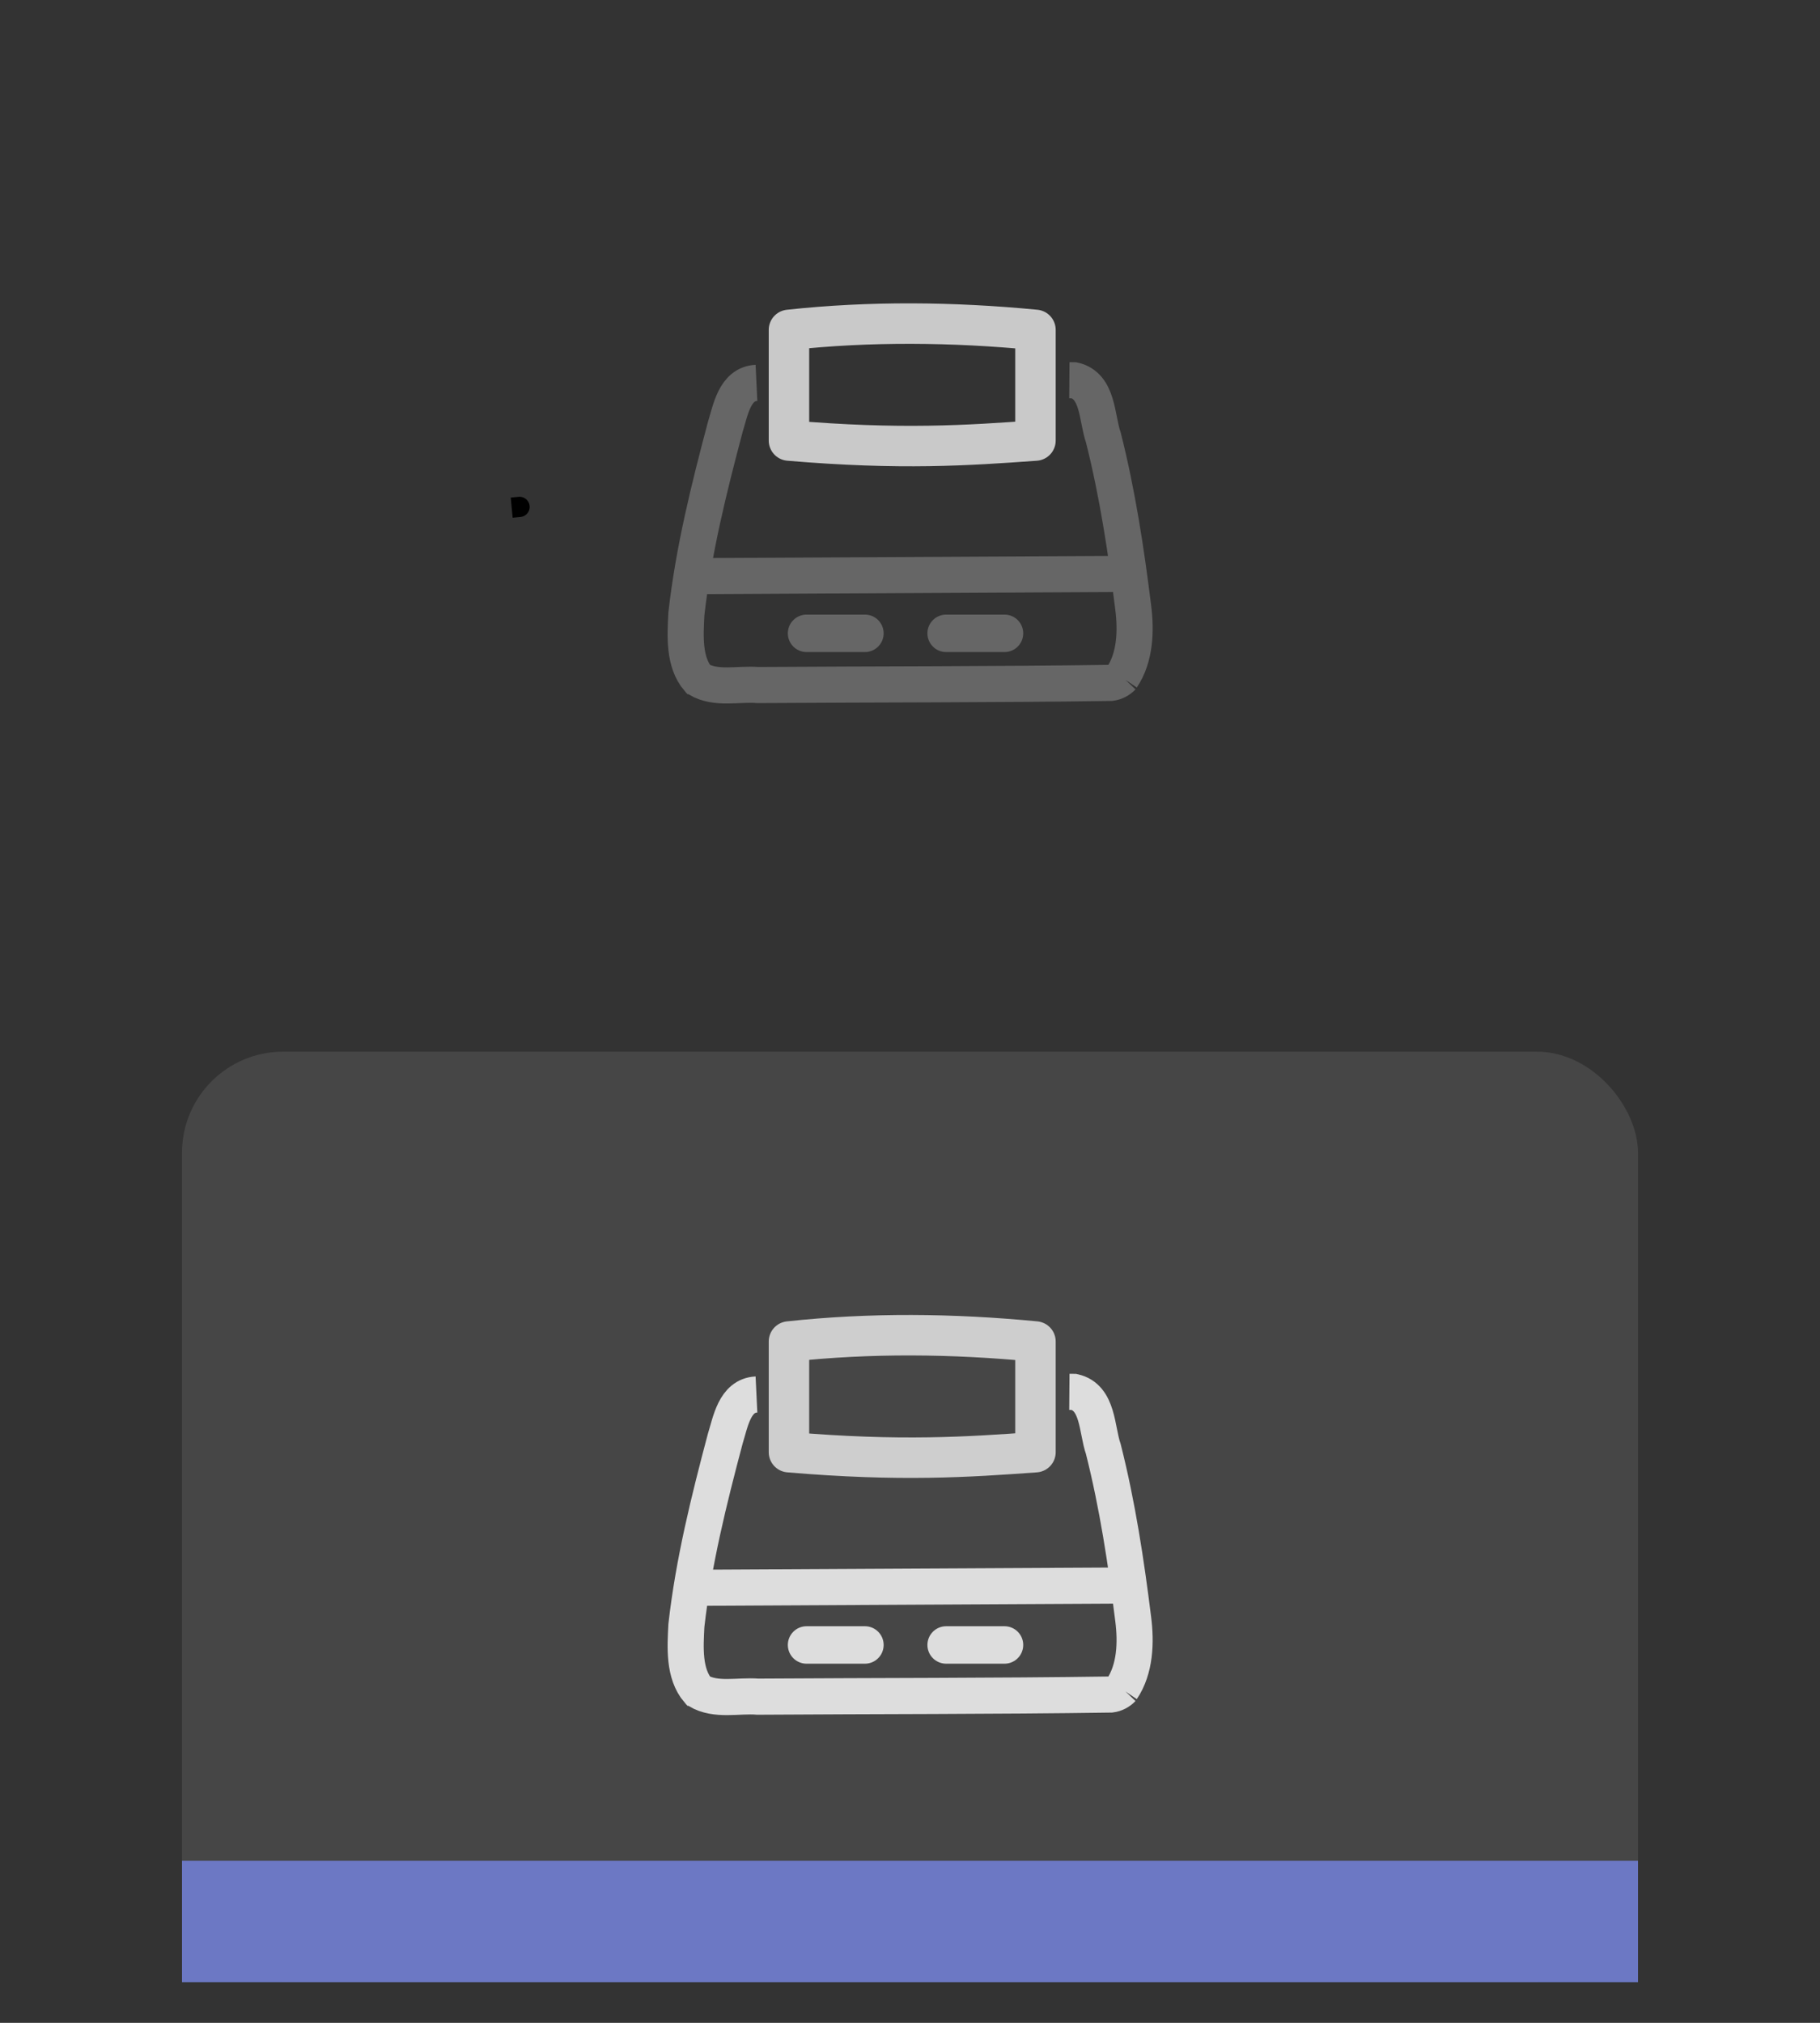 <?xml version="1.0" encoding="UTF-8"?>
<svg width="90" height="100" version="1.1" xmlns="http://www.w3.org/2000/svg" xmlns:cc="http://creativecommons.org/ns#" xmlns:dc="http://purl.org/dc/elements/1.1/" xmlns:rdf="http://www.w3.org/1999/02/22-rdf-syntax-ns#">
 <rect width="100%" height="100%" fill="#333333" stroke="none"/>
 <g transform="matrix(2 0 0 2 0 -.01)">
  <rect transform="scale(-1)" x="-40.5" y="-49" width="36" height="23" rx="2.5" ry="2.5" fill="#fff" fill-opacity=".094" stop-color="#000000" stroke-linecap="round" stroke-linejoin="round" stroke-miterlimit="0" stroke-width=".361" style="paint-order:markers stroke fill"/>
  <rect transform="scale(-1)" x="-40.5" y="-49" width="36" height="3" fill="#6c78c4" stroke-width=".778"/>
  <g transform="translate(10.5)" stroke="#fff" stroke-opacity=".816">
   <g transform="matrix(1 0 0 1 -1 24)">
    <g stroke="#fff" stroke-opacity=".816">
     <g stroke="#fff" stroke-opacity=".816">
      <g stroke-opacity=".816">
       <g fill="#fff" fill-opacity=".816" stroke="none">
        <g fill="none">
         <g transform="matrix(.926 0 0 .926 6.783 -1.239)" stroke="#fff">
          <path d="m.941-9.195c3.802-.02 7.604-.04 11.406-.06m.023 2.762c.359-.531.383-1.245.304-1.864-.19-1.526-.421-3.048-.798-4.54-.181-.516-.128-1.38-.784-1.527l-.123-.001m1.401 7.932.016-.011m-9.772-7.851c-.584.028-.693.733-.834 1.183-.436 1.641-.846 3.293-1.037 4.983-.029.576-.078 1.283.316 1.742.479.281 1.064.116 1.591.158 3.142-.021 6.285-.012 9.426-.057.118-.015.228-.073.31-.159m-11.354.051.026.018" stroke-opacity=".251" stroke-width=".964"/>
          <path d="m3.482-15.769c2.164-.234 4.36-.214 6.582 0v2.954c-1.794.129-3.599.254-6.582 0z" opacity=".9" stop-color="#000000" stroke-linecap="square" stroke-linejoin="round" stroke-miterlimit=".8" stroke-opacity=".816" stroke-width="1.08" style="paint-order:markers stroke fill"/>
          <path d="m5.51-7.669h-1.558" stroke-linecap="round" stroke-opacity=".251"/>
          <path d="m9.237-7.669h-1.558" stroke-linecap="round" stroke-opacity=".251"/>
         </g>
         <path d="m3.152-11.447s.442-.042 0 0z" stroke="#000" stroke-opacity="1" stroke-width=".5px"/>
         <g transform="matrix(.926 0 0 .926 6.783 24.458)" stroke="#fff" stroke-opacity=".816">
          <path d="m.941-9.942c3.802-.02 7.604-.04 11.406-.06m.023 2.762c.359-.531.383-1.245.304-1.864-.19-1.526-.421-3.048-.798-4.54-.181-.516-.128-1.38-.784-1.527l-.123-.001m1.401 7.932.016-.011m-9.772-7.851c-.584.028-.693.733-.834 1.183-.436 1.641-.846 3.293-1.037 4.983-.029.576-.078 1.283.316 1.742.479.281 1.064.116 1.591.158 3.142-.021 6.285-.012 9.426-.057.118-.015.228-.073.31-.159m-11.354.051.026.018" stroke-width=".964"/>
          <path d="m3.482-16.516c2.164-.234 4.36-.214 6.582 0v2.954c-1.794.129-3.599.254-6.582 0z" opacity=".9" stop-color="#000000" stroke-linecap="square" stroke-linejoin="round" stroke-miterlimit=".8" stroke-width="1.08" style="paint-order:markers stroke fill"/>
          <path d="m5.51-8.416h-1.558" stroke-linecap="round"/>
          <path d="m9.237-8.416h-1.558" stroke-linecap="round"/>
         </g>
        </g>
       </g>
      </g>
     </g>
    </g>
   </g>
  </g>
 </g>
</svg>
